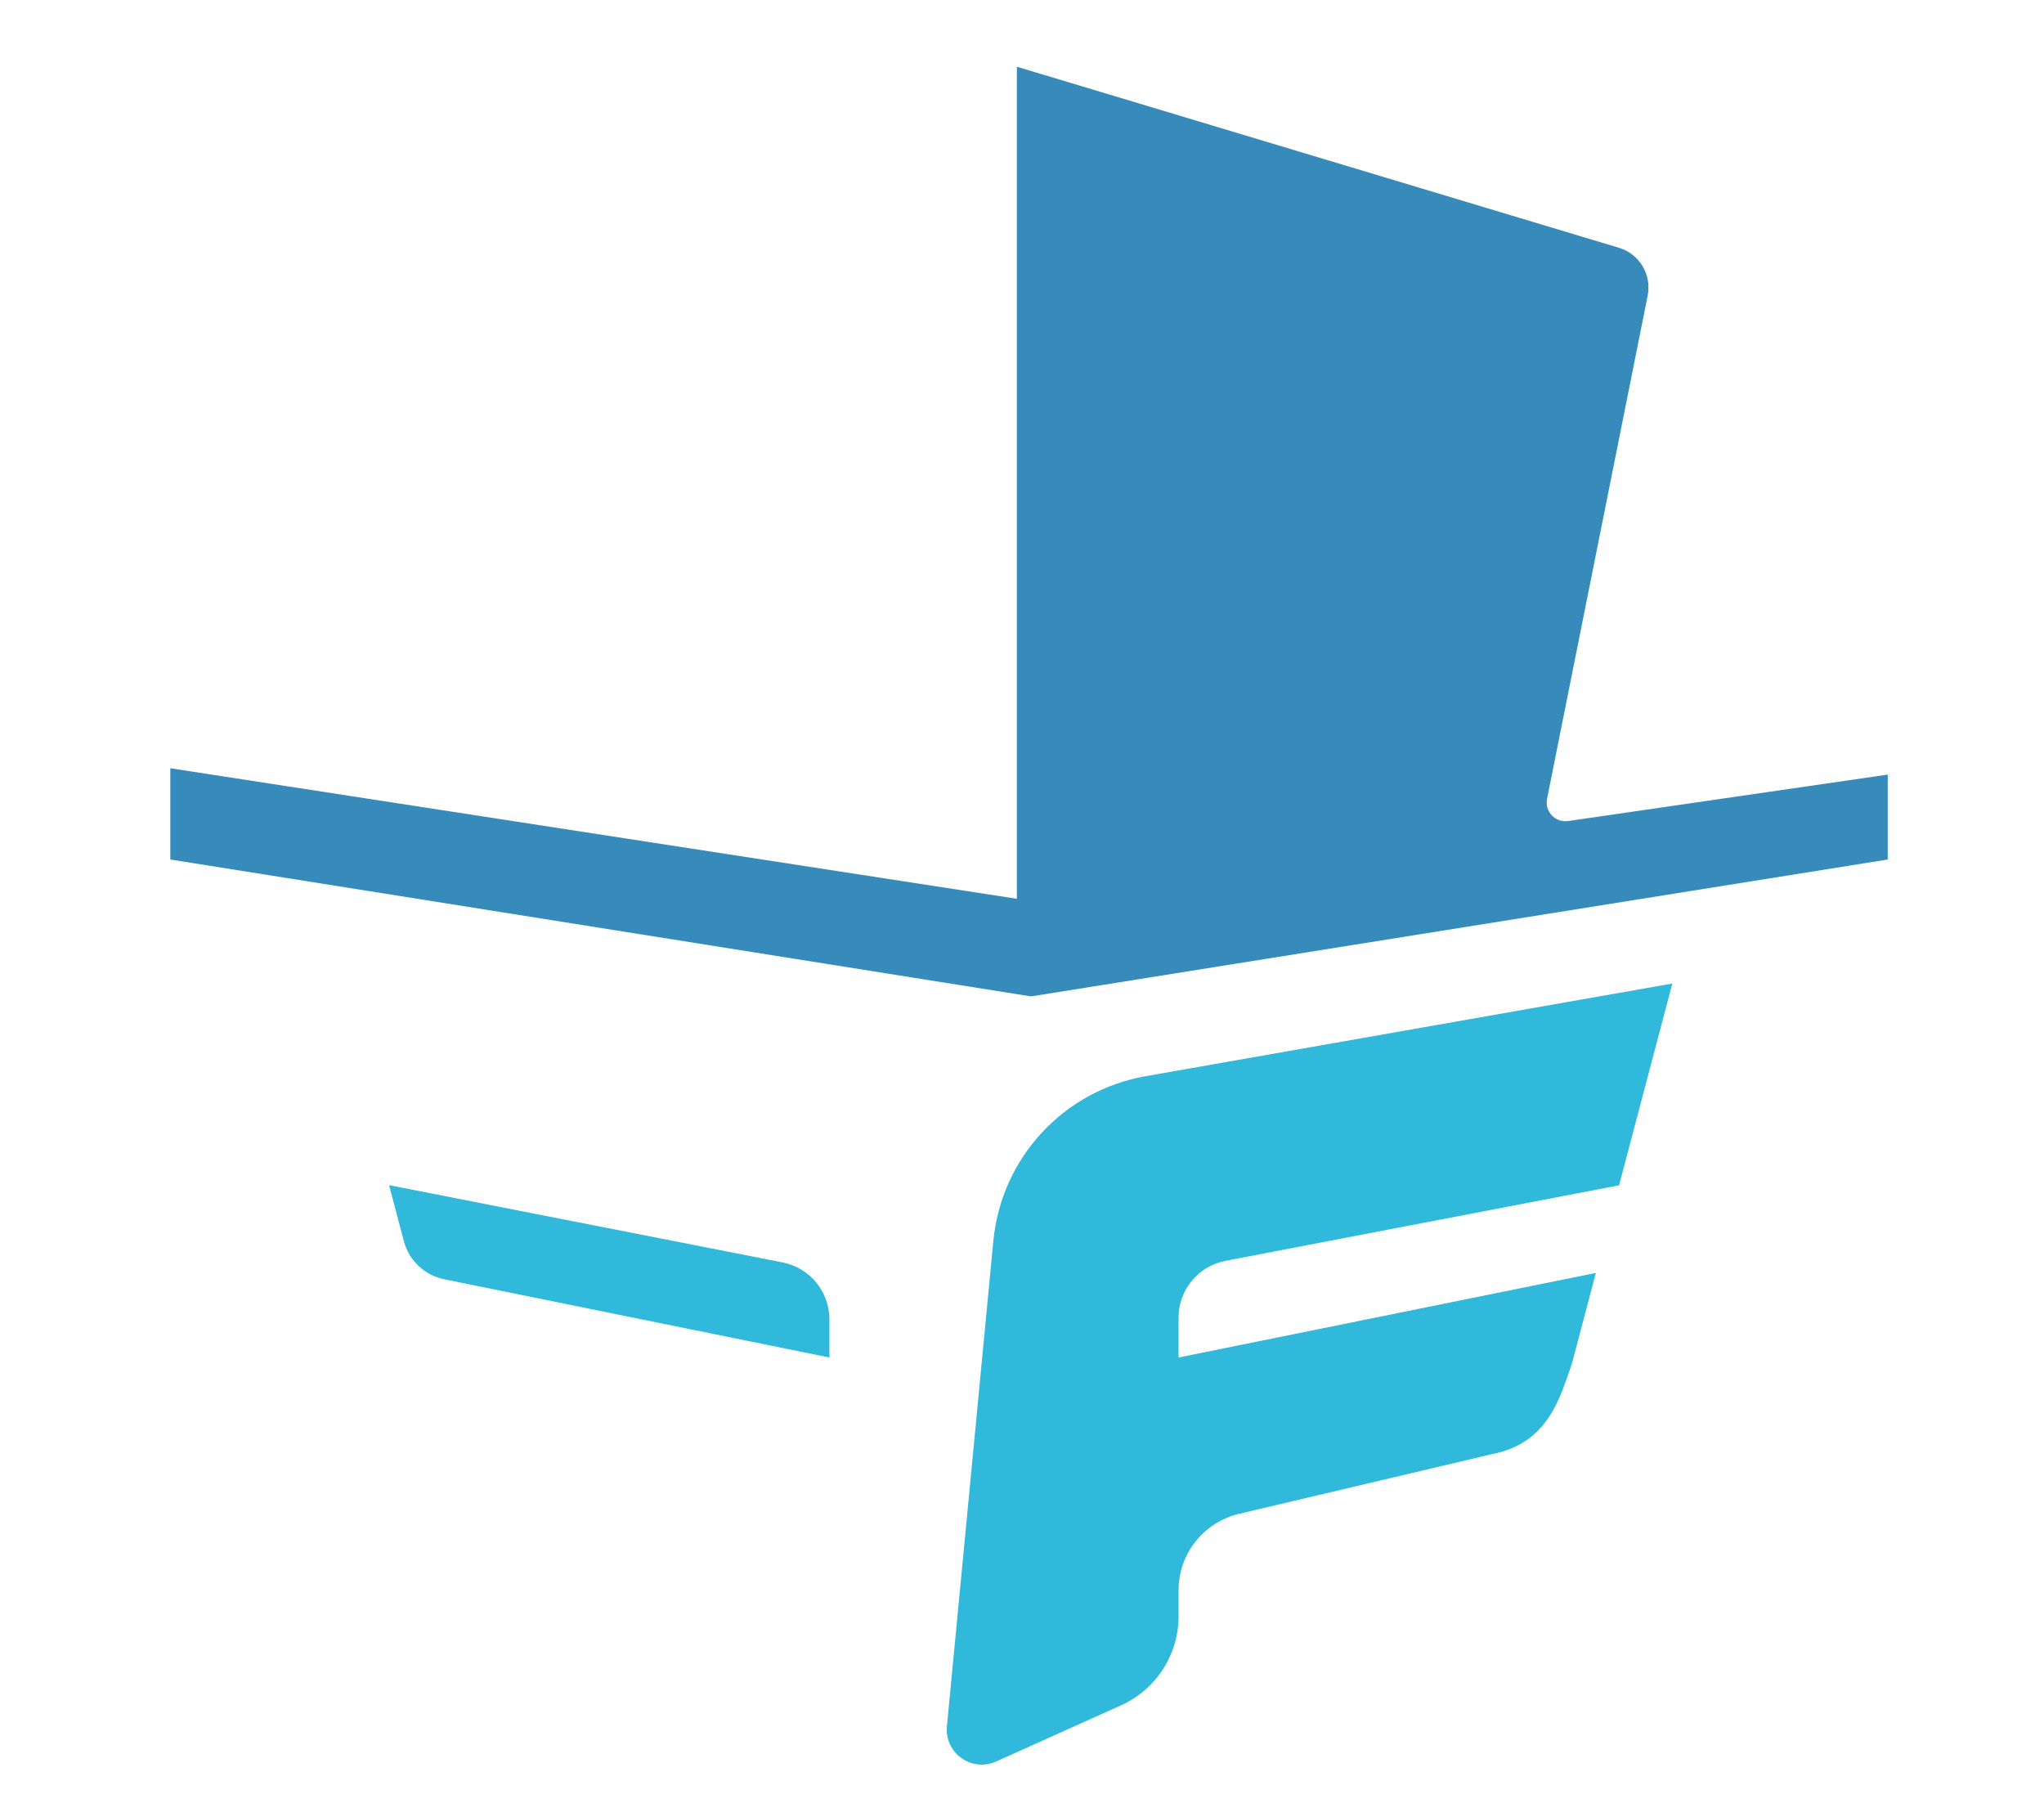 <svg width="100%" height="100%" viewBox="0 0 18 16" version="1.1" xmlns="http://www.w3.org/2000/svg" xmlns:xlink="http://www.w3.org/1999/xlink" xml:space="preserve" style="fill-rule:evenodd;clip-rule:evenodd;stroke-linejoin:round;stroke-miterlimit:2;"><g id="fantomas" transform="matrix(0.014,0,0,0.014,1.504,0.502)"><g><path d="M517.4,744.6L488.2,1049.8C486.6,1066.6 503.7,1078.9 519.1,1072L597.6,1036.7C619.7,1026.8 633.9,1004.9 633.9,980.7L633.9,964.3C633.9,941.4 649.7,921.5 672,916.2L830.9,878.7C866.4,871.9 873.7,843.5 881.3,821.9L896.4,764.7L633.9,817.9L633.9,792.8C633.9,775.4 646.3,760.4 663.4,757.1L911,709.6L944.5,582.7L613.1,641C561.5,650.1 522.4,692.4 517.4,744.6Z" style="fill:rgb(48,185,219);fill-rule:nonzero;"/></g><path d="M414.3,817.9L414.3,793.9C414.3,776.5 402,761.5 384.9,758.1L137.3,709.5L146.6,744.7C149.8,756.9 159.7,766.2 172,768.7L414.3,817.9Z" style="fill:rgb(48,185,219);fill-rule:nonzero;"/><path d="M-0.3,447.3L532.2,529.4L532.2,6.1L911,120C923.8,123.9 931.6,136.8 929,150L865.7,466.5C864.1,474.5 870.9,481.7 879,480.5L1080,451.3L1080,504.7L541.1,590.8L-0.3,504.7L-0.3,447.3Z" style="fill:rgb(55,139,186);fill-rule:nonzero;"/></g></svg>